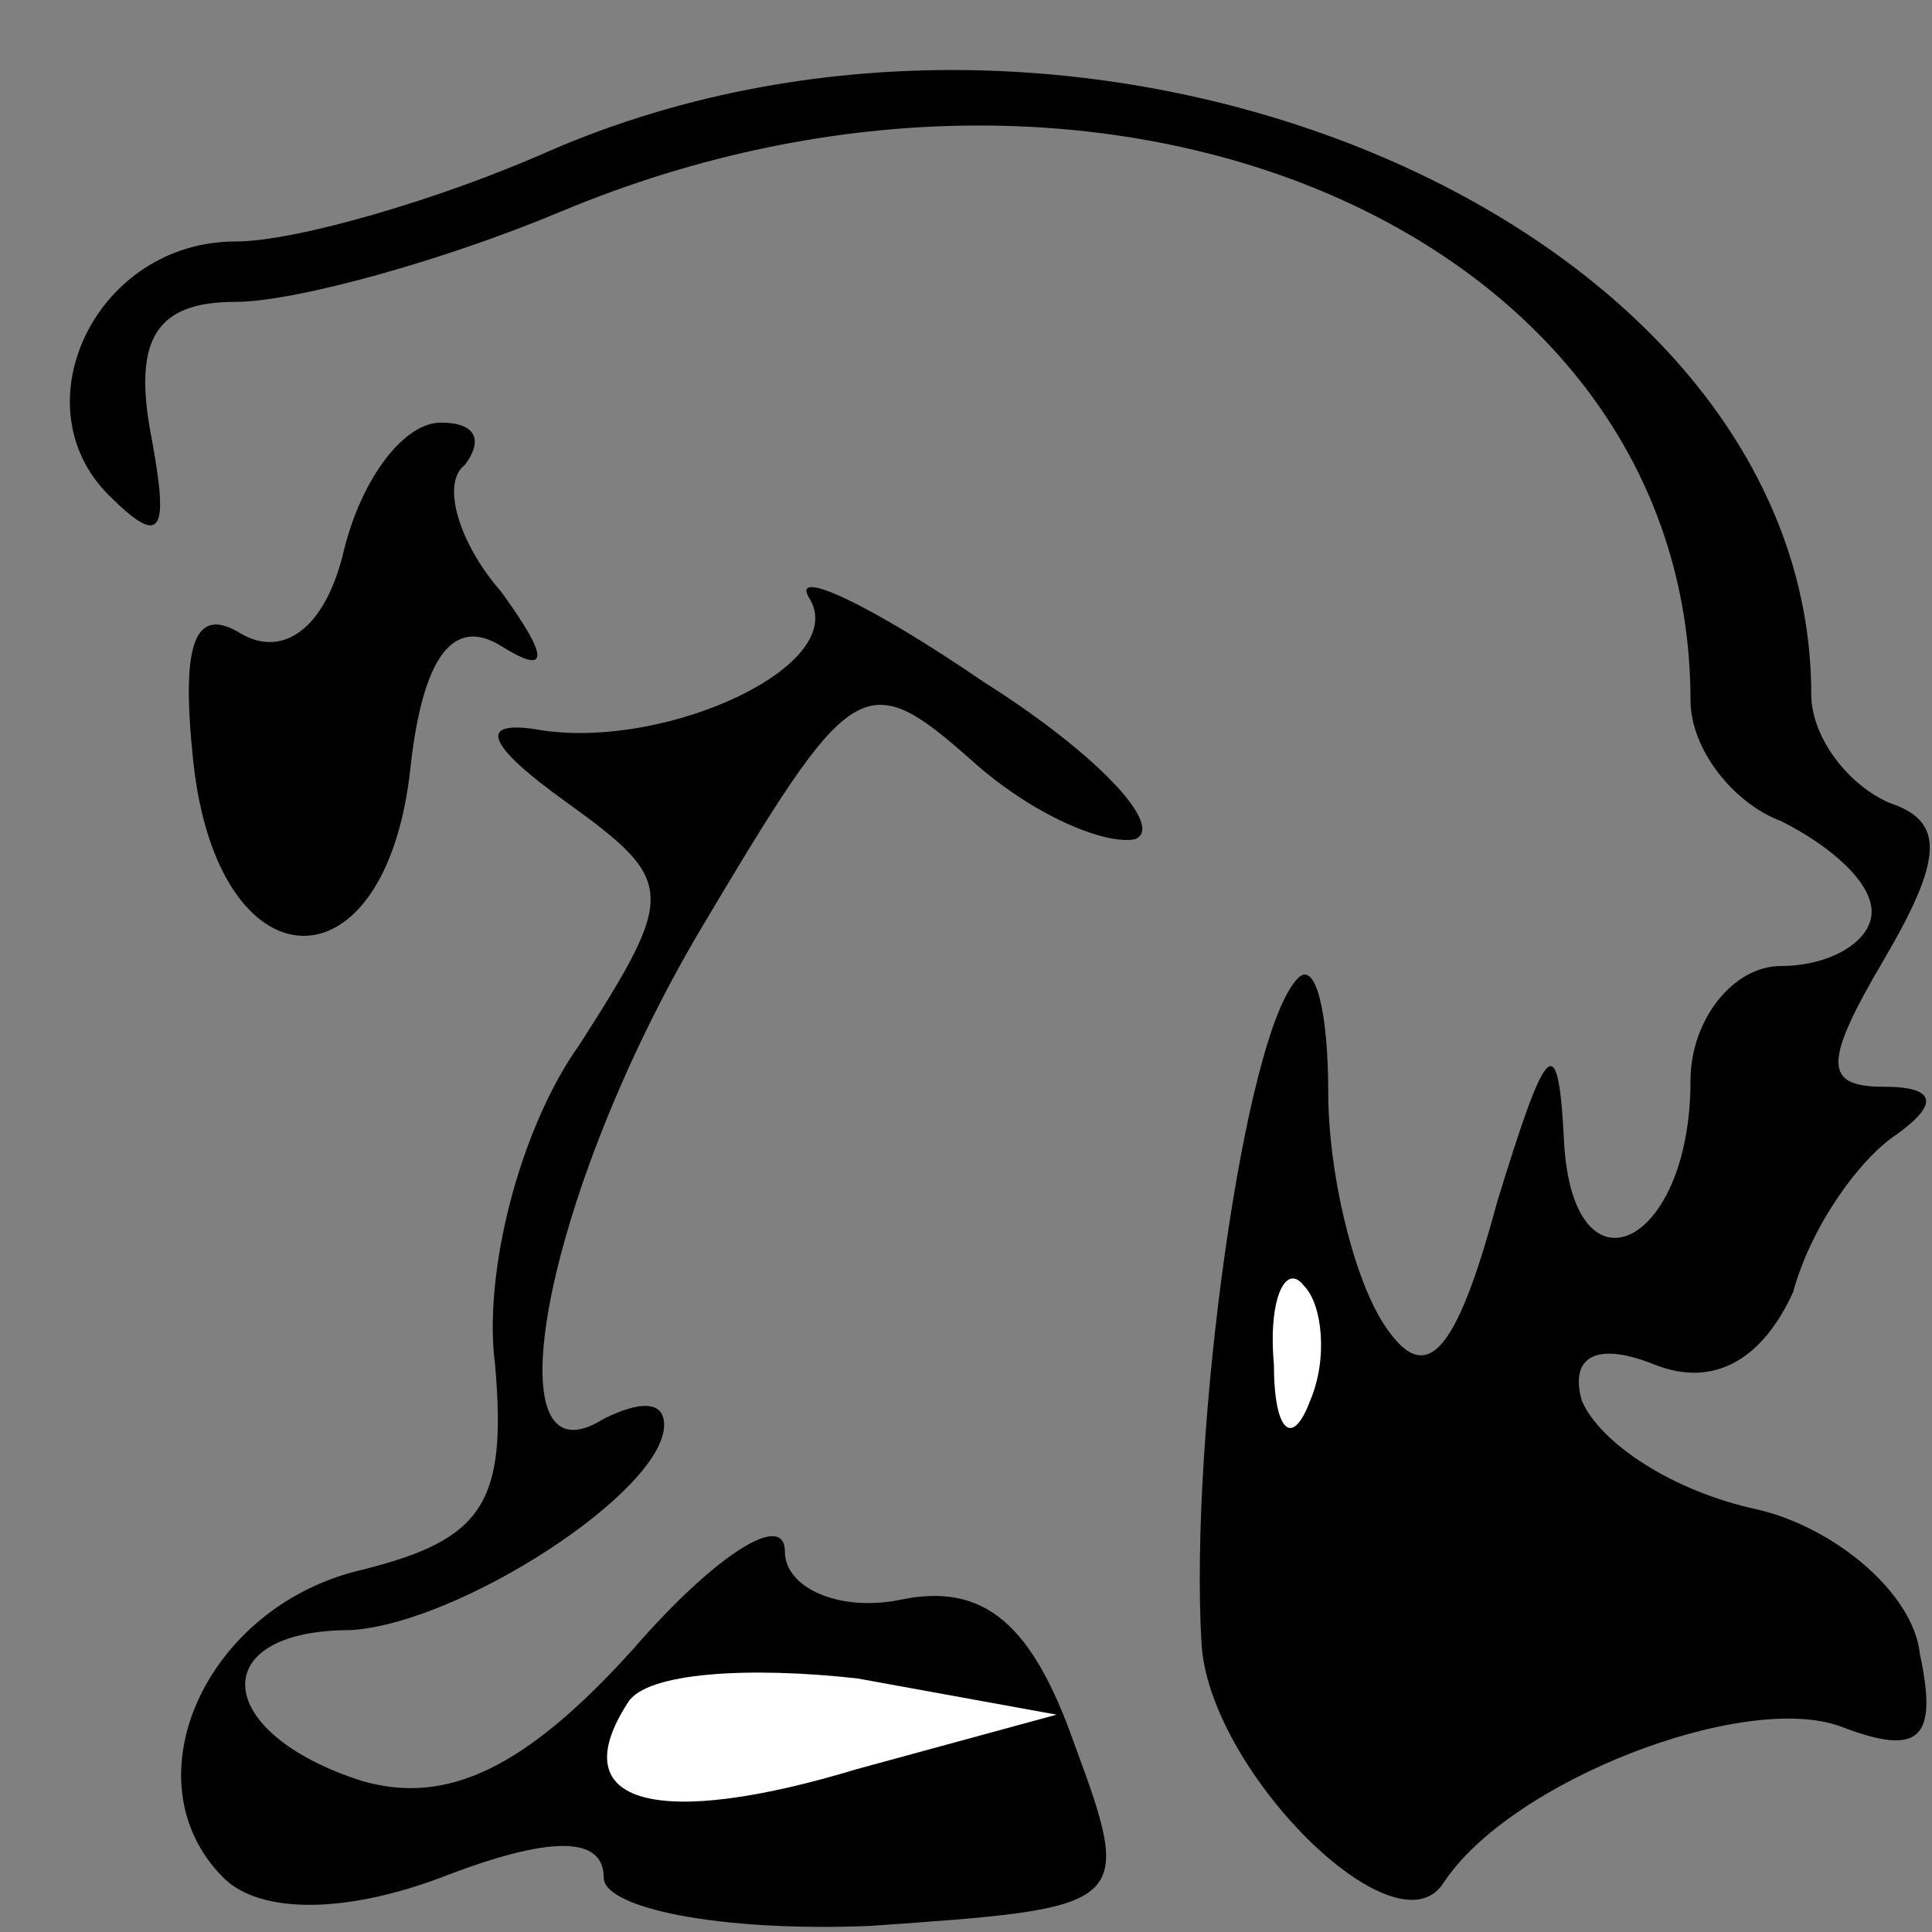 <?xml version="1.0" standalone="no"?>
<!DOCTYPE svg PUBLIC "-//W3C//DTD SVG 20010904//EN"
 "http://www.w3.org/TR/2001/REC-SVG-20010904/DTD/svg10.dtd">
<svg version="1.0" xmlns="http://www.w3.org/2000/svg"
 width="32pt" height="32pt" viewBox="0 0 32 32"
 preserveAspectRatio="xMidYMid meet">
<rect x="0" y="0" width="32" height="32" fill="#808080" stroke="none"/>
<g transform="translate(0,32) scale(0.1,-0.1)"
fill="#000000" stroke="none">
<path fill="#000000" stroke="none" d="M91 295 c-18 -8 -42 -15 -52 -15 -23 0
-36 -27 -21 -42 9 -9 10 -6 7 10 -3 16 1 22 14 22 10 0 35 7 54 15 91 38 187
-4 187 -81 0 -8 7 -17 15 -20 8 -4 15 -10 15 -15 0 -5 -7 -9 -15 -9 -8 0 -15
-9 -15 -19 0 -28 -20 -37 -21 -9 -1 18 -3 15 -11 -11 -7 -26 -12 -31 -19 -20
-5 8 -9 25 -9 38 0 13 -2 22 -5 19 -9 -9 -18 -76 -16 -110 1 -21 32 -52 40
-40 11 17 50 32 66 26 13 -5 16 -2 13 12 -1 10 -14 21 -27 24 -14 3 -26 11
-29 18 -2 7 2 10 12 6 10 -4 18 1 23 12 3 11 11 22 17 26 7 5 7 8 -2 8 -10 0
-10 4 0 21 10 17 10 23 1 26 -7 3 -13 11 -13 18 0 78 -119 129 -209 90z"/>
<path fill="#ffffff" stroke="none" d="M217 88 c-3 -8 -6 -5 -6 6 -1 11 2 17
5 13 3 -3 4 -12 1 -19z"/>
<path fill="#000000" stroke="none" d="M57 229 c-3 -13 -10 -18 -17 -14 -8 5
-10 -2 -8 -21 4 -38 32 -39 36 -1 2 18 7 25 15 20 8 -5 8 -2 0 9 -7 8 -10 18
-6 21 3 4 2 7 -4 7 -6 0 -13 -9 -16 -21z"/>
<path fill="#000000" stroke="none" d="M134 221 c7 -11 -23 -25 -44 -22 -11 2
-10 -2 4 -12 18 -13 18 -15 2 -40 -10 -14 -16 -38 -14 -53 2 -23 -2 -29 -22
-34 -26 -6 -39 -35 -23 -51 6 -6 20 -6 36 0 18 7 27 7 27 0 0 -5 19 -9 44 -8
43 3 44 3 34 30 -7 20 -15 27 -29 24 -10 -2 -19 2 -19 8 0 7 -12 -1 -25 -16
-18 -20 -31 -26 -45 -22 -25 8 -26 25 -2 25 18 1 52 23 52 34 0 4 -4 4 -10 1
-19 -12 -10 37 16 81 25 42 27 44 45 28 10 -9 22 -14 27 -13 5 2 -6 14 -25 26
-19 13 -32 19 -29 14z"/>
<path fill="#ffffff" stroke="none" d="M142 27 c-33 -10 -49 -6 -38 11 3 5 20
6 38 4 l33 -6 -33 -9z"/>
</g>
</svg>
